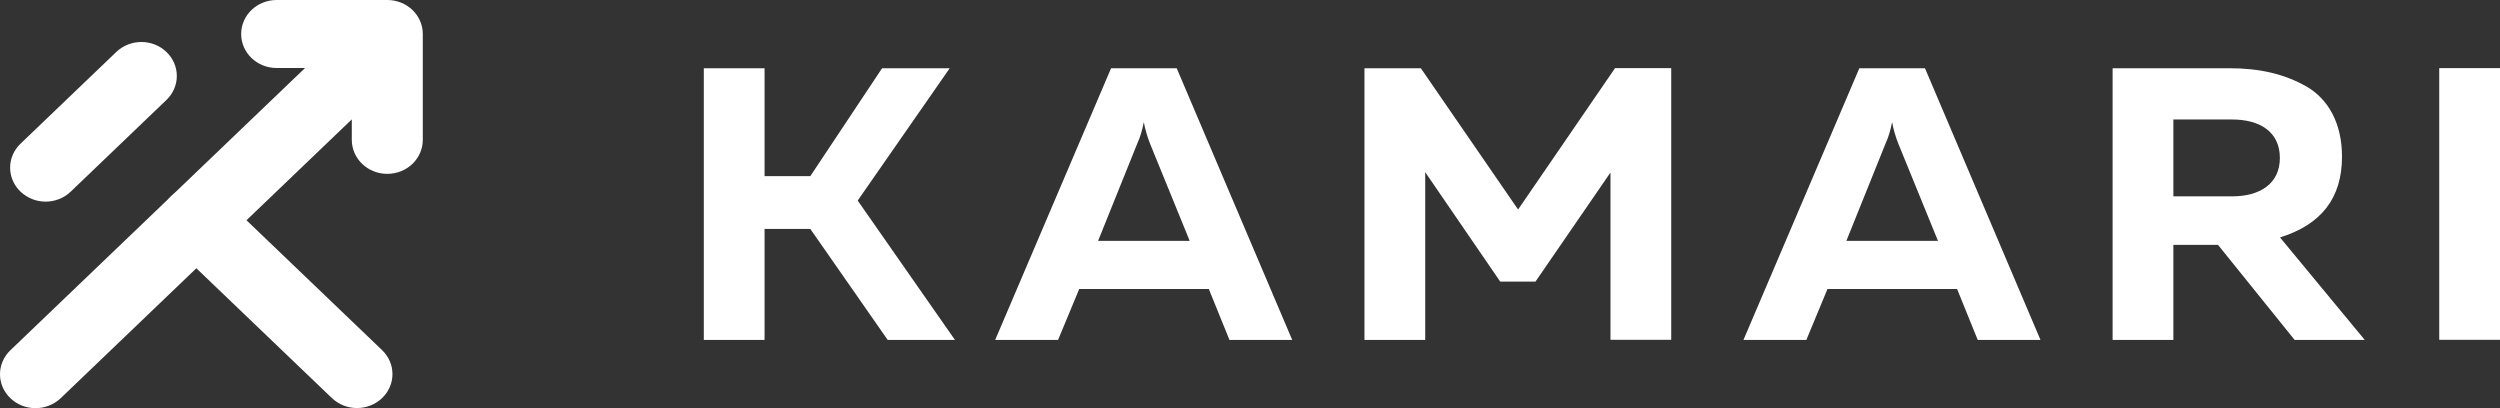 <svg width="196" height="32" viewBox="0 0 196 32" fill="none" xmlns="http://www.w3.org/2000/svg">
<rect x="0" y="0" width="196" height="32" fill="#333333" stroke="none"/>
<path d="M59.942 26.65H55.179V5.351H59.942V13.809H63.529L69.154 5.351H74.456L67.243 15.724L74.868 26.65H69.595L63.529 17.948H59.942V26.65Z" fill="white"/>
<path d="M82.943 26.649H78.023L87.108 5.35H92.254L101.309 26.649H96.389L94.772 22.66H84.609L82.953 26.649H82.943ZM86.089 18.886H93.273L90.156 11.245C89.931 10.663 89.774 10.119 89.676 9.574C89.549 10.213 89.392 10.757 89.166 11.245L86.089 18.886Z" fill="white"/>
<path d="M126.604 5.341H131.024V26.64H126.261V13.526L120.381 22.078H117.617L111.737 13.498V26.649H106.974V5.35H111.394L119.018 16.427L126.614 5.35L126.604 5.341Z" fill="white"/>
<path d="M141.608 26.649H136.688L145.773 5.35H150.918L159.974 26.649H155.054L153.437 22.66H143.274L141.618 26.649H141.608ZM144.754 18.886H151.938L148.821 11.245C148.596 10.663 148.439 10.119 148.341 9.574C148.214 10.213 148.057 10.757 147.831 11.245L144.754 18.886Z" fill="white"/>
<path d="M170.392 26.649H165.629V5.35H174.782C177.105 5.35 179.036 5.773 180.819 6.777C182.564 7.782 183.613 9.697 183.613 12.287C183.613 15.516 181.996 17.61 178.752 18.614L185.396 26.649H179.898L173.891 19.196H170.392V26.649ZM170.392 9.368V15.394H174.998C177.154 15.394 178.742 14.418 178.742 12.381C178.742 10.344 177.184 9.368 174.998 9.368H170.392Z" fill="white"/>
<path d="M191.237 5.341H196V26.64H191.237V5.341Z" fill="white"/>
<path d="M27.992 31.991C27.277 31.991 26.572 31.728 26.023 31.212L13.419 19.14C12.332 18.098 12.332 16.418 13.419 15.376C14.507 14.334 16.271 14.334 17.349 15.376L29.953 27.448C31.041 28.489 31.041 30.17 29.953 31.212C29.414 31.728 28.698 31.991 27.983 31.991H27.992Z" fill="white"/>
<path d="M3.58 15.808C2.864 15.808 2.159 15.545 1.61 15.028C0.522 13.986 0.522 12.306 1.61 11.264L9.117 4.074C10.205 3.032 11.969 3.032 13.047 4.074C14.135 5.116 14.135 6.796 13.047 7.838L5.54 15.028C5.001 15.545 4.285 15.808 3.57 15.808H3.58Z" fill="white"/>
<path d="M30.354 0H21.691C20.152 0 18.907 1.192 18.907 2.666C18.907 4.14 20.152 5.332 21.691 5.332H23.915L0.816 27.457C-0.272 28.499 -0.272 30.179 0.816 31.221C1.355 31.737 2.07 32 2.786 32C3.501 32 4.207 31.737 4.756 31.221L27.581 9.359V10.964C27.581 12.438 28.825 13.63 30.364 13.63C31.903 13.63 33.147 12.438 33.147 10.964V2.666C33.147 1.192 31.903 0 30.364 0H30.354Z" fill="white"/>
</svg>
